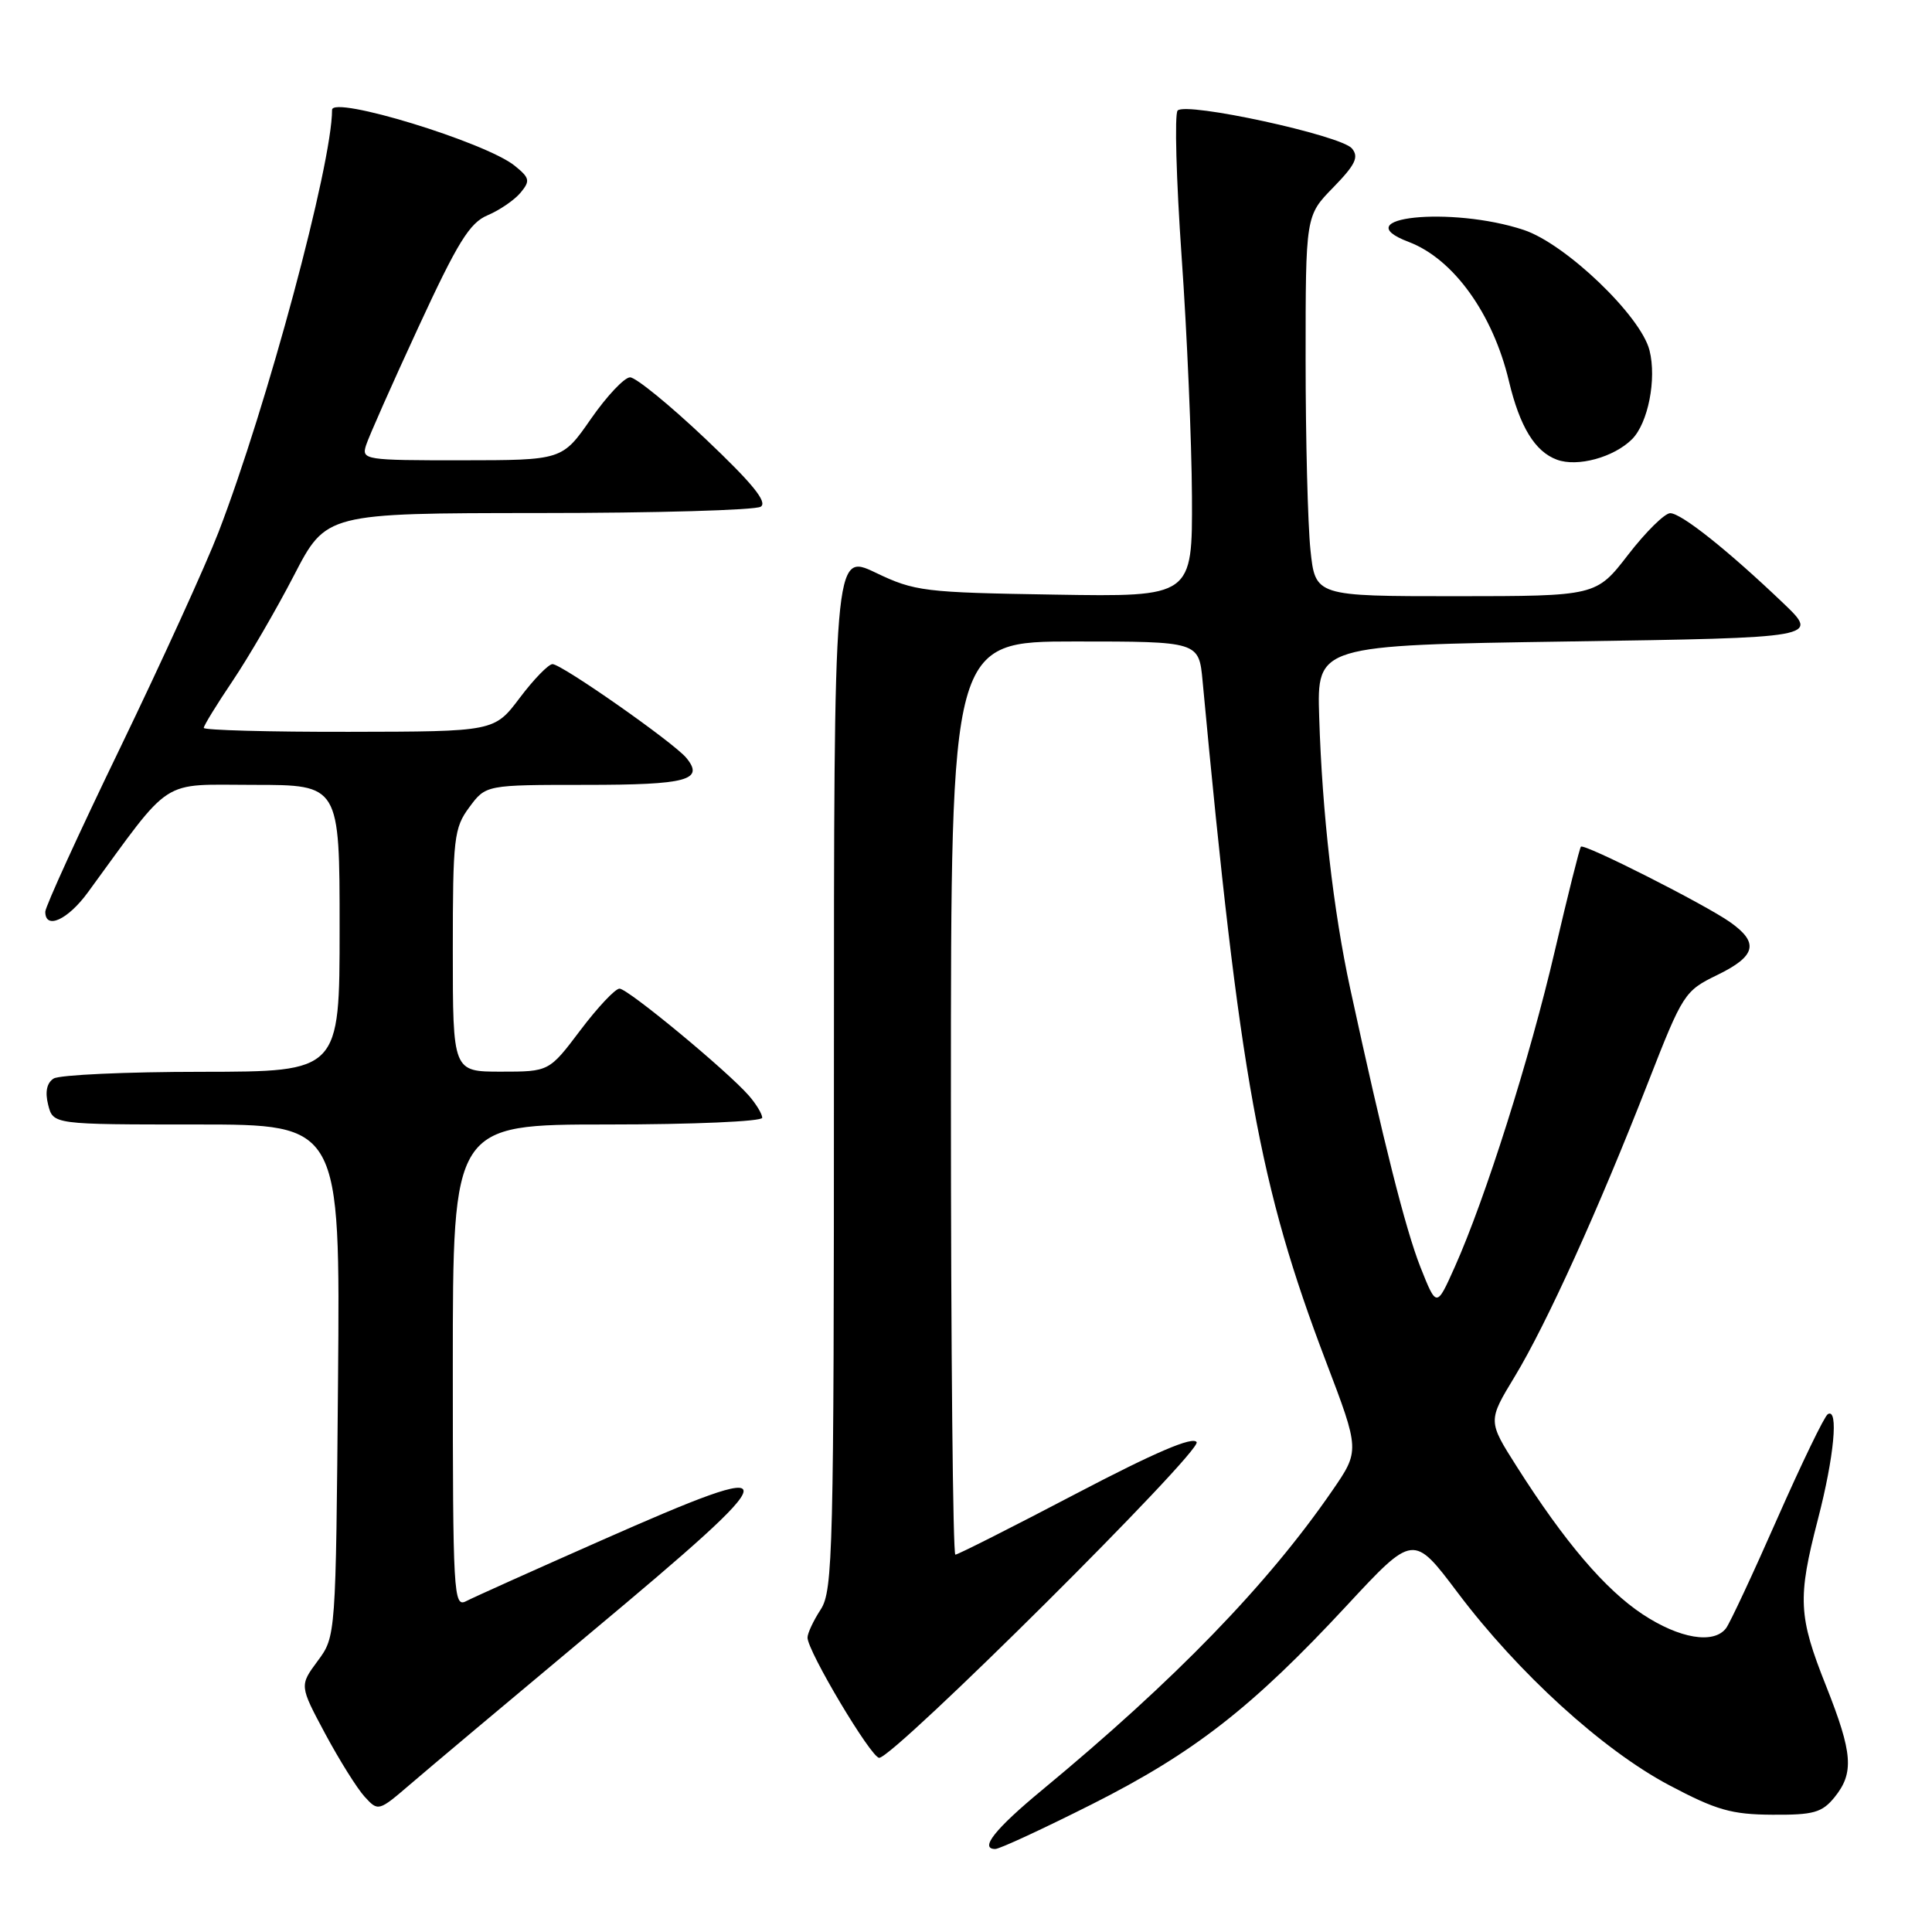 <?xml version="1.0" encoding="UTF-8" standalone="no"?>
<!DOCTYPE svg PUBLIC "-//W3C//DTD SVG 1.1//EN" "http://www.w3.org/Graphics/SVG/1.1/DTD/svg11.dtd" >
<svg xmlns="http://www.w3.org/2000/svg" xmlns:xlink="http://www.w3.org/1999/xlink" version="1.1" viewBox="0 0 256 256">
 <g >
 <path fill="currentColor"
d=" M 144.71 239.06 C 158.23 232.24 165.93 226.23 178.43 212.77 C 187.28 203.24 187.28 203.24 193.14 211.02 C 201.18 221.70 212.39 231.90 221.18 236.55 C 227.41 239.85 229.44 240.43 234.84 240.46 C 240.31 240.50 241.43 240.18 243.09 238.14 C 245.70 234.91 245.50 232.32 241.97 223.41 C 238.28 214.14 238.17 211.79 240.88 201.33 C 243.04 193.01 243.65 186.48 242.19 187.39 C 241.74 187.66 238.74 193.88 235.51 201.19 C 232.29 208.51 229.23 215.06 228.71 215.75 C 227.08 217.89 222.54 217.13 217.64 213.89 C 212.68 210.60 207.33 204.33 200.98 194.33 C 197.14 188.29 197.14 188.29 200.71 182.40 C 204.92 175.45 211.80 160.28 218.38 143.43 C 222.98 131.65 223.21 131.30 227.55 129.19 C 232.69 126.69 233.12 124.92 229.25 122.19 C 225.94 119.85 209.92 111.74 209.48 112.19 C 209.31 112.36 207.75 118.58 206.02 126.00 C 202.71 140.22 196.81 158.84 192.76 167.89 C 190.35 173.28 190.35 173.28 188.21 167.89 C 186.23 162.87 183.33 151.38 178.92 131.04 C 176.68 120.73 175.19 107.69 174.80 95.00 C 174.50 85.50 174.50 85.50 207.79 85.00 C 241.08 84.50 241.08 84.50 236.29 79.92 C 228.97 72.93 222.78 68.00 221.31 68.00 C 220.59 68.00 218.08 70.47 215.74 73.50 C 211.50 78.99 211.50 78.99 192.89 79.00 C 174.28 79.00 174.28 79.00 173.64 72.85 C 173.29 69.47 173.00 58.13 173.00 47.65 C 173.00 28.58 173.00 28.58 176.66 24.84 C 179.59 21.83 180.09 20.81 179.14 19.67 C 177.70 17.93 157.11 13.46 156.04 14.65 C 155.62 15.12 155.86 23.82 156.57 34.00 C 157.29 44.17 157.90 58.48 157.94 65.79 C 158.00 79.09 158.00 79.09 139.75 78.79 C 122.42 78.51 121.22 78.37 116.00 75.87 C 110.50 73.25 110.50 73.25 110.50 141.91 C 110.50 205.63 110.37 210.77 108.75 213.26 C 107.79 214.73 107.00 216.41 107.00 216.99 C 107.00 218.79 115.44 232.94 116.50 232.92 C 118.47 232.88 159.29 192.28 158.56 191.09 C 158.06 190.29 153.05 192.44 142.51 197.96 C 134.08 202.38 126.91 206.00 126.59 206.00 C 126.27 206.00 126.00 178.78 126.00 145.50 C 126.00 85.00 126.00 85.00 142.43 85.00 C 158.86 85.00 158.86 85.00 159.35 90.25 C 164.27 142.85 166.88 157.23 175.67 180.34 C 180.19 192.21 180.19 192.21 176.51 197.55 C 167.96 209.97 155.70 222.61 138.08 237.19 C 131.84 242.35 129.74 245.00 131.88 245.00 C 132.46 245.00 138.23 242.32 144.71 239.06 Z  M 78.13 216.46 C 105.00 194.02 105.14 192.86 79.64 204.13 C 70.76 208.05 62.71 211.67 61.75 212.17 C 60.10 213.02 60.00 211.22 60.00 181.04 C 60.00 149.00 60.00 149.00 80.50 149.00 C 91.80 149.00 101.00 148.60 101.00 148.11 C 101.00 147.62 100.21 146.31 99.25 145.20 C 96.42 141.94 83.20 131.00 82.09 131.00 C 81.52 131.00 79.20 133.47 76.91 136.50 C 72.76 142.00 72.76 142.00 66.38 142.00 C 60.00 142.00 60.00 142.00 60.00 125.96 C 60.00 111.03 60.15 109.71 62.19 106.96 C 64.38 104.00 64.38 104.00 77.63 104.00 C 91.06 104.00 93.38 103.37 90.93 100.41 C 89.23 98.37 74.43 88.00 73.21 88.00 C 72.68 88.00 70.72 90.01 68.87 92.47 C 65.50 96.94 65.50 96.94 46.25 96.97 C 35.66 96.99 27.00 96.75 27.00 96.45 C 27.00 96.14 28.73 93.33 30.84 90.20 C 32.95 87.06 36.60 80.79 38.95 76.25 C 43.22 68.00 43.22 68.00 71.36 67.98 C 86.84 67.98 100.09 67.60 100.80 67.14 C 101.74 66.55 99.70 64.04 93.49 58.16 C 88.75 53.67 84.25 50.00 83.49 50.00 C 82.74 50.00 80.41 52.47 78.31 55.49 C 74.50 60.98 74.50 60.98 61.18 60.99 C 48.35 61.00 47.89 60.93 48.50 59.01 C 48.84 57.92 51.96 50.88 55.43 43.38 C 60.65 32.08 62.23 29.52 64.62 28.52 C 66.20 27.85 68.16 26.51 68.97 25.54 C 70.28 23.96 70.20 23.58 68.20 21.96 C 64.36 18.85 44.00 12.62 44.00 14.56 C 44.00 21.76 35.37 53.84 28.96 70.50 C 27.26 74.90 21.40 87.75 15.94 99.06 C 10.47 110.36 6.00 120.15 6.00 120.81 C 6.00 123.24 8.98 121.89 11.64 118.25 C 22.99 102.73 21.03 104.00 33.62 104.00 C 45.00 104.00 45.00 104.00 45.00 123.00 C 45.00 142.00 45.00 142.00 26.75 142.02 C 16.71 142.02 7.88 142.43 7.11 142.91 C 6.20 143.49 5.95 144.67 6.38 146.39 C 7.04 149.00 7.04 149.00 26.06 149.00 C 45.08 149.00 45.08 149.00 44.79 182.92 C 44.50 216.84 44.50 216.84 42.09 220.09 C 39.68 223.35 39.68 223.35 43.09 229.73 C 44.97 233.23 47.32 236.99 48.32 238.08 C 50.11 240.04 50.17 240.02 54.32 236.46 C 56.62 234.48 67.33 225.48 78.13 216.46 Z  M 216.25 58.20 C 218.38 56.07 219.53 50.24 218.57 46.43 C 217.43 41.86 207.45 32.31 201.91 30.47 C 192.31 27.28 178.01 28.78 186.67 32.06 C 192.58 34.30 197.82 41.57 199.94 50.50 C 201.38 56.55 203.39 59.84 206.30 60.91 C 209.02 61.92 213.84 60.60 216.25 58.20 Z "/>
</g>
</svg>